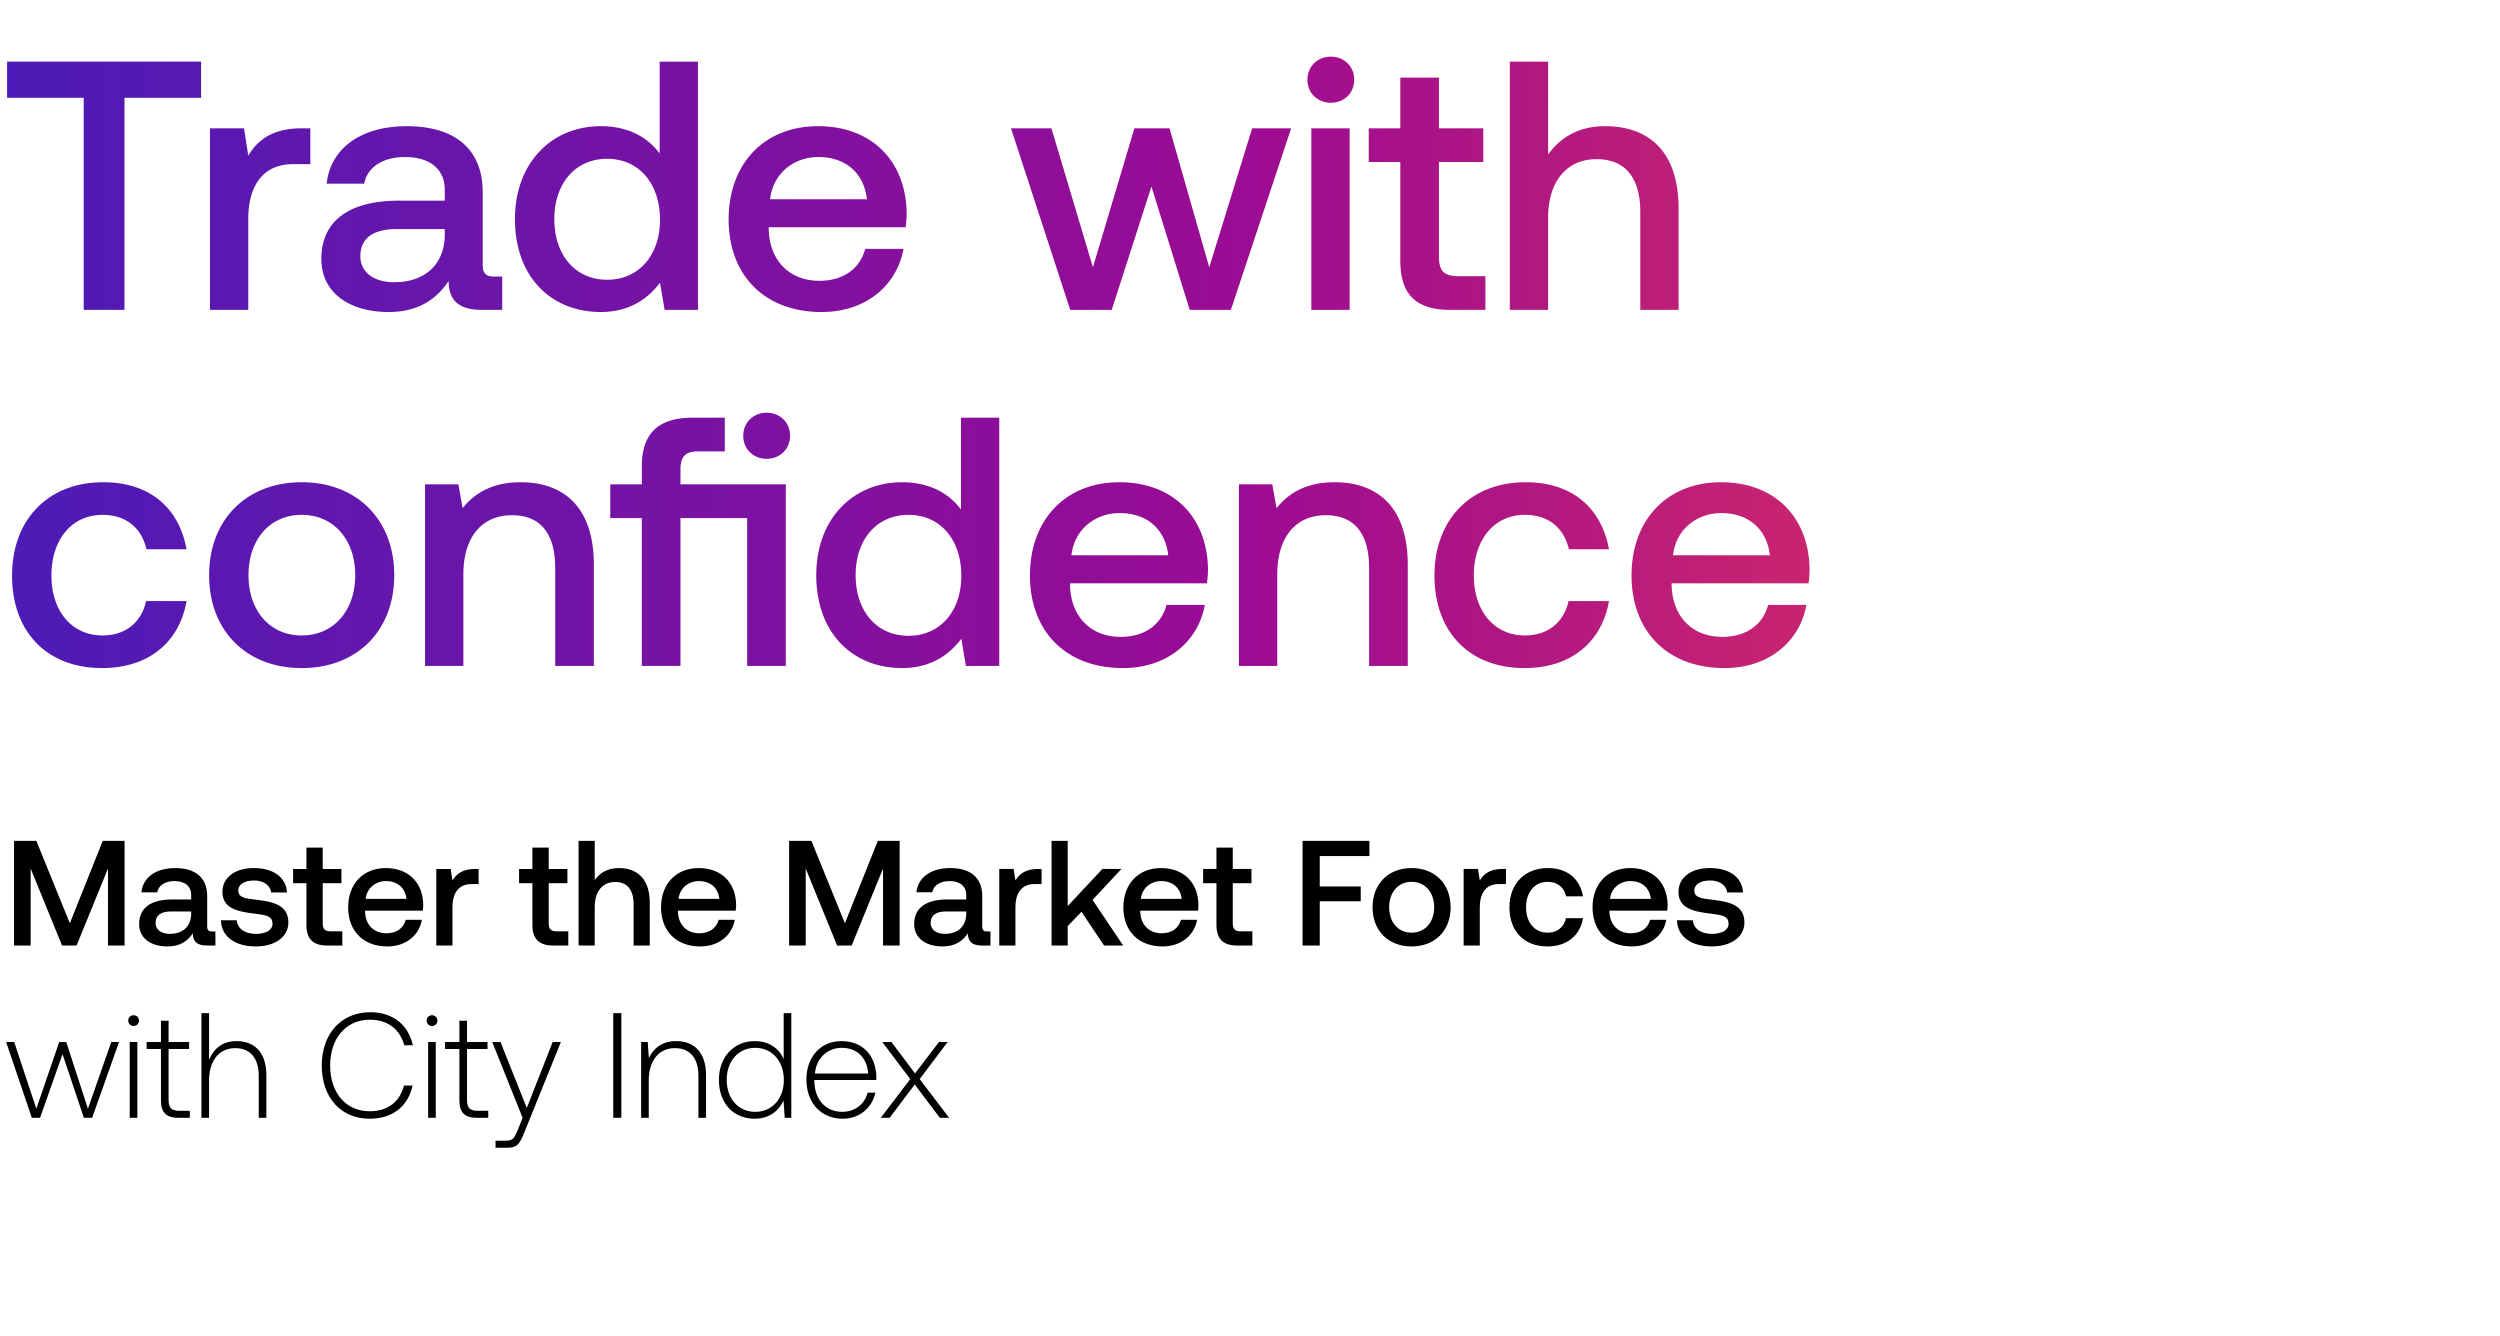 <svg width="653" height="349" viewBox="0 0 653 349" fill="none" xmlns="http://www.w3.org/2000/svg"><path d="M3.669 246.978h4.336v-20.121l8.205 20.121H20l8.204-20.121v20.121h4.337v-27.349h-5.704l-8.595 21.528-8.752-21.528H3.669v27.349zm51.735-3.672c-.86 0-1.29-.274-1.29-1.29v-8.009c0-4.727-3.047-7.267-8.36-7.267-5.04 0-8.4 2.422-8.83 6.329h4.142c.312-1.758 1.992-2.93 4.493-2.93 2.774 0 4.375 1.368 4.375 3.595v1.211h-5.04c-5.587 0-8.556 2.305-8.556 6.407 0 3.712 3.048 5.861 7.423 5.861 3.243 0 5.275-1.407 6.603-3.439 0 1.993.938 3.204 3.673 3.204h2.227v-3.672h-.86zm-5.47-4.532c-.039 3.086-2.07 5.157-5.587 5.157-2.305 0-3.711-1.172-3.711-2.852 0-2.032 1.445-3.009 4.063-3.009h5.235v.704zm7.769 1.601c.117 4.337 3.79 6.838 9.142 6.838 4.844 0 8.478-2.423 8.478-6.252 0-4.454-3.712-5.391-8.283-5.938-2.891-.313-4.805-.547-4.805-2.422 0-1.602 1.64-2.618 4.141-2.618 2.5 0 4.22 1.289 4.454 3.125h4.141c-.273-4.102-3.75-6.368-8.673-6.368-4.806-.039-8.205 2.422-8.205 6.212 0 4.142 3.595 5.118 8.166 5.665 3.086.391 4.922.547 4.922 2.696 0 1.602-1.718 2.618-4.336 2.618-3.048 0-4.845-1.485-5.001-3.556h-4.142zm22.335 1.172c0 3.634 1.641 5.431 5.47 5.431h3.907v-3.711h-2.97c-1.601 0-2.148-.587-2.148-2.149v-10.432h4.884v-3.711h-4.884v-5.587h-4.259v5.587h-3.477v3.711h3.477v10.861zm21.136 5.666c4.961 0 8.321-3.009 9.025-6.955h-4.22c-.586 2.227-2.461 3.516-5.04 3.516-3.32 0-5.47-2.227-5.587-5.626v-.273h15.081c.078-.547.117-1.094.117-1.602-.117-5.86-3.985-9.533-9.767-9.533-5.9 0-9.846 4.102-9.846 10.275 0 6.134 3.946 10.198 10.237 10.198zm-5.666-12.425c.313-2.852 2.618-4.649 5.314-4.649 2.93 0 5.001 1.68 5.352 4.649H95.508zm28.573-7.813c-3.282 0-4.884 1.328-5.9 3.008l-.469-3.008h-3.75v20.003h4.219v-10.041c0-3.086 1.211-6.016 4.962-6.016h1.875v-3.946h-.937zm14.982 14.572c0 3.634 1.64 5.431 5.469 5.431h3.907v-3.711h-2.969c-1.602 0-2.149-.587-2.149-2.149v-10.432h4.884v-3.711h-4.884v-5.587h-4.258v5.587h-3.478v3.711h3.478v10.861zm22.57-14.807c-3.125 0-5.04 1.407-6.29 3.126v-10.237h-4.22v27.349h4.22v-10.119c0-4.024 2.032-6.485 5.353-6.485 3.125 0 4.805 2.031 4.805 5.821v10.783h4.22v-11.135c0-6.681-3.634-9.103-8.088-9.103zm21.266 20.473c4.962 0 8.322-3.009 9.025-6.955h-4.219c-.586 2.227-2.462 3.516-5.04 3.516-3.321 0-5.47-2.227-5.587-5.626v-.273h15.081c.078-.547.117-1.094.117-1.602-.117-5.86-3.985-9.533-9.767-9.533-5.9 0-9.846 4.102-9.846 10.275 0 6.134 3.946 10.198 10.236 10.198zm-5.665-12.425c.313-2.852 2.618-4.649 5.314-4.649 2.93 0 5.001 1.68 5.352 4.649h-10.666zm28.879 12.19h4.337v-20.121l8.205 20.121h3.789l8.205-20.121v20.121h4.337v-27.349h-5.704l-8.596 21.528-8.751-21.528h-5.822v27.349zm51.736-3.672c-.86 0-1.289-.274-1.289-1.29v-8.009c0-4.727-3.048-7.267-8.361-7.267-5.04 0-8.4 2.422-8.83 6.329h4.141c.313-1.758 1.993-2.93 4.493-2.93 2.774 0 4.376 1.368 4.376 3.595v1.211h-5.04c-5.587 0-8.556 2.305-8.556 6.407 0 3.712 3.047 5.861 7.423 5.861 3.243 0 5.274-1.407 6.603-3.439 0 1.993.938 3.204 3.672 3.204h2.227v-3.672h-.859zm-5.47-4.532c-.039 3.086-2.071 5.157-5.587 5.157-2.305 0-3.711-1.172-3.711-2.852 0-2.032 1.445-3.009 4.063-3.009h5.235v.704zm18.747-11.799c-3.282 0-4.884 1.328-5.9 3.008l-.469-3.008h-3.75v20.003h4.219v-10.041c0-3.086 1.211-6.016 4.962-6.016h1.875v-3.946h-.937zm3.54 20.003h4.219v-5.079l3.595-3.751 5.899 8.83h5.001l-8.009-11.916 7.54-8.087h-4.961l-9.065 9.689v-17.035h-4.219v27.349zm28.99.235c4.962 0 8.322-3.009 9.026-6.955h-4.22c-.586 2.227-2.461 3.516-5.04 3.516-3.321 0-5.47-2.227-5.587-5.626v-.273h15.081c.078-.547.117-1.094.117-1.602-.117-5.86-3.985-9.533-9.767-9.533-5.9 0-9.846 4.102-9.846 10.275 0 6.134 3.946 10.198 10.236 10.198zm-5.665-12.425c.313-2.852 2.618-4.649 5.314-4.649 2.93 0 5.001 1.68 5.352 4.649h-10.666zm19.746 6.759c0 3.634 1.641 5.431 5.47 5.431h3.907v-3.711h-2.969c-1.602 0-2.149-.587-2.149-2.149v-10.432h4.884v-3.711h-4.884v-5.587h-4.259v5.587h-3.477v3.711h3.477v10.861zm22.487 5.431h4.493v-11.564h10.705v-3.868h-10.705v-7.931h12.971v-3.986h-17.464v27.349zm28.484.235c6.095 0 10.197-4.103 10.197-10.237 0-6.095-4.102-10.236-10.197-10.236-6.095 0-10.197 4.141-10.197 10.236 0 6.134 4.102 10.237 10.197 10.237zm0-3.595c-3.555 0-5.86-2.774-5.86-6.642 0-3.868 2.305-6.642 5.86-6.642s5.899 2.774 5.899 6.642c0 3.868-2.344 6.642-5.899 6.642zm23.709-16.643c-3.282 0-4.884 1.328-5.899 3.008l-.469-3.008h-3.751v20.003h4.22v-10.041c0-3.086 1.211-6.016 4.961-6.016h1.876v-3.946h-.938zm11.768 20.238c5.118 0 8.517-2.853 9.298-7.385h-4.454c-.508 2.306-2.227 3.79-4.805 3.79-3.399 0-5.626-2.696-5.626-6.603 0-3.946 2.227-6.681 5.626-6.681 2.617 0 4.297 1.446 4.844 3.79h4.415c-.82-4.532-4.024-7.384-9.181-7.384-6.056 0-10.041 4.102-10.041 10.275 0 6.252 3.868 10.198 9.924 10.198zm22.022 0c4.962 0 8.322-3.009 9.025-6.955h-4.22c-.586 2.227-2.461 3.516-5.04 3.516-3.321 0-5.469-2.227-5.587-5.626v-.273h15.081c.078-.547.118-1.094.118-1.602-.118-5.86-3.986-9.533-9.768-9.533-5.899 0-9.845 4.102-9.845 10.275 0 6.134 3.946 10.198 10.236 10.198zm-5.665-12.425c.312-2.852 2.617-4.649 5.313-4.649 2.93 0 5.001 1.68 5.353 4.649h-10.666zm17.479 5.587c.117 4.337 3.79 6.838 9.142 6.838 4.845 0 8.478-2.423 8.478-6.252 0-4.454-3.711-5.391-8.283-5.938-2.891-.313-4.805-.547-4.805-2.422 0-1.602 1.641-2.618 4.141-2.618 2.501 0 4.22 1.289 4.454 3.125h4.142c-.274-4.102-3.751-6.368-8.674-6.368-4.805-.039-8.204 2.422-8.204 6.212 0 4.142 3.594 5.118 8.165 5.665 3.087.391 4.923.547 4.923 2.696 0 1.602-1.719 2.618-4.337 2.618-3.047 0-4.845-1.485-5.001-3.556h-4.141zM8.318 291.978h2.149l5.86-16.644 5.587 16.644h2.149l7.033-19.808h-2.032l-6.095 17.425-5.665-17.425h-1.836L9.49 289.595 3.708 272.17h-2.11l6.72 19.808zm26.58-23.989c.782 0 1.407-.586 1.407-1.406 0-.821-.625-1.407-1.406-1.407-.782 0-1.407.586-1.407 1.407 0 .82.625 1.406 1.407 1.406zm-1.015 23.989h1.992V272.17h-1.992v19.808zm8.161-4.61c0 3.165 1.29 4.61 4.65 4.61h2.89v-1.836H46.85c-2.07 0-2.813-.782-2.813-2.813v-13.323h5.352v-1.836h-5.352v-5.548h-1.993v5.548h-3.75v1.836h3.75v13.362zm19.715-15.433c-3.712 0-6.017 2.071-7.15 4.923v-12.229h-1.993v27.349h1.993v-9.767c0-5.157 2.618-8.439 6.837-8.439 3.79 0 6.134 2.5 6.134 7.189v11.017h1.993v-11.096c0-6.251-3.321-8.947-7.814-8.947zm34.826 20.278c5.86 0 10.002-3.165 11.174-8.674h-2.227c-1.172 4.376-4.337 6.72-8.986 6.72-6.33 0-10.315-4.962-10.315-11.955 0-6.994 4.064-11.956 10.393-11.956 4.571 0 7.775 2.384 8.986 6.681h2.227c-1.211-5.469-5.353-8.634-11.096-8.634-7.697 0-12.698 5.704-12.698 13.909 0 8.283 4.884 13.909 12.542 13.909zm16.262-24.224c.782 0 1.407-.586 1.407-1.406 0-.821-.625-1.407-1.407-1.407-.781 0-1.406.586-1.406 1.407 0 .82.625 1.406 1.406 1.406zm-1.016 23.989h1.993V272.17h-1.993v19.808zm8.162-4.61c0 3.165 1.289 4.61 4.649 4.61h2.891v-1.836h-2.735c-2.07 0-2.813-.782-2.813-2.813v-13.323h5.353v-1.836h-5.353v-5.548h-1.992v5.548h-3.751v1.836h3.751v13.362zm16.51 4.61l-1.289 3.204c-.898 2.188-1.25 2.774-3.282 2.774h-2.5v1.836h3.047c2.657 0 3.282-1.016 4.532-4.141l9.494-23.481h-2.149l-6.759 17.23-6.876-17.23h-2.149l7.931 19.808zm23.68 0h2.11v-27.349h-2.11v27.349zm16.419-20.043c-3.633 0-5.978 1.876-7.111 4.454l-.312-4.219h-1.719v19.808h1.992v-9.767c0-5.157 2.618-8.439 6.837-8.439 3.829 0 6.134 2.5 6.134 7.189v11.017h1.993v-11.096c0-6.251-3.321-8.947-7.814-8.947zm28.094 4.689c-1.212-2.813-3.868-4.689-7.58-4.689-5.431 0-9.338 4.142-9.338 10.119 0 6.252 3.907 10.159 9.338 10.159 3.712 0 6.29-1.993 7.54-4.767l.313 4.532h1.719v-27.349h-1.992v11.995zm-7.424 13.791c-4.415 0-7.462-3.438-7.462-8.361 0-4.883 3.047-8.36 7.462-8.36 4.415 0 7.463 3.477 7.463 8.4 0 4.883-3.048 8.321-7.463 8.321zm22.855 1.798c4.336 0 7.657-2.813 8.517-6.799h-2.032c-.781 3.087-3.399 5.001-6.642 5.001-4.415 0-7.189-3.36-7.267-7.97v-.351h16.175c0-.274.039-.587.039-.821-.195-5.899-3.829-9.338-9.142-9.338-5.431 0-9.142 4.142-9.142 10.002 0 6.212 3.867 10.276 9.494 10.276zm-7.267-11.799c.312-4.025 3.32-6.72 6.954-6.72 3.868 0 6.642 2.383 6.954 6.72H212.86zm17.199 11.564h2.305l6.564-8.712 6.564 8.712h2.422l-7.697-10.119 7.306-9.689h-2.266l-6.251 8.204-6.173-8.204h-2.383l7.306 9.689-7.697 10.119z" fill="#000"/><path d="M1.853 25.549h20.009v55.396h10.653V25.549h20.01v-9.45H1.852v9.45zm76.985 7.966c-7.78 0-11.579 3.15-13.987 7.133l-1.112-7.133h-8.893v47.43H64.85V57.137c0-7.318 2.871-14.266 11.764-14.266h4.447v-9.356h-2.224zm50.3 38.722c-2.038 0-3.057-.649-3.057-3.057V50.19c0-11.21-7.226-17.23-19.824-17.23-11.95 0-19.917 5.743-20.936 15.006h9.82c.74-4.168 4.724-6.947 10.653-6.947 6.577 0 10.375 3.242 10.375 8.522v2.872h-11.95c-13.247 0-20.287 5.465-20.287 15.192 0 8.8 7.225 13.895 17.601 13.895 7.688 0 12.505-3.335 15.655-8.151 0 4.724 2.223 7.596 8.708 7.596h5.28v-8.708h-2.038zM116.169 61.49c-.093 7.318-4.91 12.228-13.247 12.228-5.465 0-8.8-2.779-8.8-6.762 0-4.817 3.427-7.133 9.634-7.133h12.413v1.667zm56.13-21.399c-3.057-4.168-8.152-7.133-15.378-7.133-12.876 0-22.417 9.635-22.417 24.27 0 15.193 9.541 24.271 22.417 24.271 7.504 0 12.413-3.52 15.47-7.688l1.205 7.133h8.707V16.1h-10.004v23.992zm-13.71 32.979c-8.337 0-13.803-6.485-13.803-15.841 0-9.264 5.466-15.748 13.803-15.748s13.802 6.484 13.802 15.933c0 9.171-5.465 15.656-13.802 15.656zm56.001 8.43c11.765 0 19.732-7.133 21.399-16.49h-10.004c-1.39 5.28-5.836 8.338-11.95 8.338-7.874 0-12.969-5.28-13.247-13.34v-.648h35.757a27.22 27.22 0 00.278-3.798c-.278-13.896-9.449-22.604-23.159-22.604-13.988 0-23.344 9.727-23.344 24.364 0 14.543 9.356 24.177 24.27 24.177zm-13.432-29.459c.741-6.762 6.207-11.023 12.599-11.023 6.947 0 11.857 3.983 12.691 11.023h-25.29zm78.386 28.903h10.838l10.375-32.237 10.005 32.237h10.745l15.748-47.43h-10.189l-11.209 36.313-10.375-36.313h-9.171l-10.839 36.313-10.838-36.313h-10.56l15.47 47.43zm68.073-54.1c3.427 0 6.114-2.5 6.114-6.02 0-3.52-2.687-6.022-6.114-6.022-3.428 0-6.114 2.501-6.114 6.021s2.686 6.022 6.114 6.022zm-5.095 54.1h10.005v-47.43h-10.005v47.43zm23.239-12.877c0 8.615 3.891 12.877 12.969 12.877h9.264v-8.8h-7.041c-3.798 0-5.095-1.39-5.095-5.096V42.316h11.58v-8.8h-11.58V20.268h-10.097v13.246h-8.244v8.8h8.244v25.753zm53.516-35.108c-7.411 0-11.95 3.334-14.915 7.41V16.1h-10.004v64.845h10.004V56.952c0-9.541 4.818-15.377 12.692-15.377 7.41 0 11.394 4.817 11.394 13.802v25.568h10.004V54.544c0-15.841-8.615-21.584-19.175-21.584zM26.679 174.5c12.135 0 20.195-6.762 22.047-17.508h-10.56c-1.204 5.466-5.28 8.986-11.394 8.986-8.06 0-13.34-6.392-13.34-15.655 0-9.357 5.28-15.841 13.34-15.841 6.206 0 10.19 3.427 11.486 8.986h10.468c-1.945-10.746-9.541-17.509-21.77-17.509-14.358 0-23.806 9.727-23.806 24.364 0 14.821 9.17 24.177 23.529 24.177zm52.123 0c14.45 0 24.177-9.726 24.177-24.27 0-14.451-9.726-24.271-24.177-24.271-14.452 0-24.178 9.82-24.178 24.271 0 14.544 9.726 24.27 24.178 24.27zm0-8.522c-8.43 0-13.896-6.577-13.896-15.748s5.466-15.748 13.895-15.748c8.43 0 13.989 6.577 13.989 15.748S87.23 165.978 78.8 165.978zm57.234-40.019c-7.689 0-12.228 3.057-15.193 6.763l-1.111-6.207h-8.708v47.43h10.005v-23.9c0-9.634 4.724-15.47 12.691-15.47 7.503 0 11.301 4.817 11.301 13.802v25.568h10.098v-26.401c0-15.841-8.616-21.585-19.083-21.585zm64.216-6.113c3.428 0 6.114-2.502 6.114-6.022 0-3.52-2.686-6.021-6.114-6.021-3.427 0-6.114 2.501-6.114 6.021s2.687 6.022 6.114 6.022zm-22.51 6.669v-3.983c0-3.242 1.297-4.632 4.539-4.632h7.04v-8.8h-8.43c-9.17 0-13.246 4.354-13.246 12.691v4.724H159.4v8.801h8.245v38.629h10.097v-38.629h17.415v38.629h10.097v-47.43h-27.512zm73.261 6.577c-3.057-4.168-8.152-7.133-15.378-7.133-12.876 0-22.418 9.635-22.418 24.271 0 15.192 9.542 24.27 22.418 24.27 7.504 0 12.413-3.52 15.47-7.688l1.204 7.133h8.708V109.1h-10.004v23.992zm-13.71 32.979c-8.338 0-13.803-6.485-13.803-15.841 0-9.264 5.465-15.748 13.803-15.748 8.337 0 13.802 6.484 13.802 15.933 0 9.171-5.465 15.656-13.802 15.656zm56.001 8.429c11.765 0 19.732-7.133 21.399-16.489h-10.005c-1.389 5.281-5.836 8.337-11.95 8.337-7.874 0-12.969-5.28-13.246-13.339v-.648h35.757c.185-1.297.278-2.594.278-3.798-.278-13.896-9.449-22.604-23.159-22.604-13.988 0-23.344 9.727-23.344 24.364 0 14.543 9.356 24.177 24.27 24.177zm-13.432-29.458c.741-6.762 6.207-11.023 12.599-11.023 6.947 0 11.857 3.983 12.691 11.023h-25.29zm68.764-19.083c-7.688 0-12.227 3.057-15.192 6.763l-1.111-6.207h-8.708v47.43h10.005v-23.9c0-9.634 4.724-15.47 12.691-15.47 7.503 0 11.301 4.817 11.301 13.802v25.568h10.097v-26.401c0-15.841-8.615-21.585-19.083-21.585zm49.589 48.541c12.136 0 20.195-6.762 22.047-17.508h-10.56c-1.204 5.466-5.28 8.986-11.394 8.986-8.059 0-13.34-6.392-13.34-15.655 0-9.357 5.281-15.841 13.34-15.841 6.206 0 10.19 3.427 11.487 8.986h10.467c-1.945-10.746-9.541-17.509-21.769-17.509-14.358 0-23.807 9.727-23.807 24.364 0 14.821 9.171 24.177 23.529 24.177zm52.215 0c11.765 0 19.732-7.133 21.399-16.489h-10.004c-1.39 5.281-5.836 8.337-11.95 8.337-7.874 0-12.969-5.28-13.247-13.339v-.648h35.757c.185-1.297.278-2.594.278-3.798-.278-13.896-9.449-22.604-23.159-22.604-13.988 0-23.344 9.727-23.344 24.364 0 14.543 9.356 24.177 24.27 24.177zm-13.432-29.458c.741-6.762 6.207-11.023 12.599-11.023 6.947 0 11.857 3.983 12.691 11.023h-25.29z" fill="url(#paint0_linear_1401_481)"/><defs><linearGradient id="paint0_linear_1401_481" x1="653" y1="106.821" x2="0" y2="106.821" gradientUnits="userSpaceOnUse"><stop stop-color="#FF4343"/><stop offset=".5" stop-color="#9C0B93"/><stop offset="1" stop-color="#4C1BB7"/></linearGradient></defs></svg>